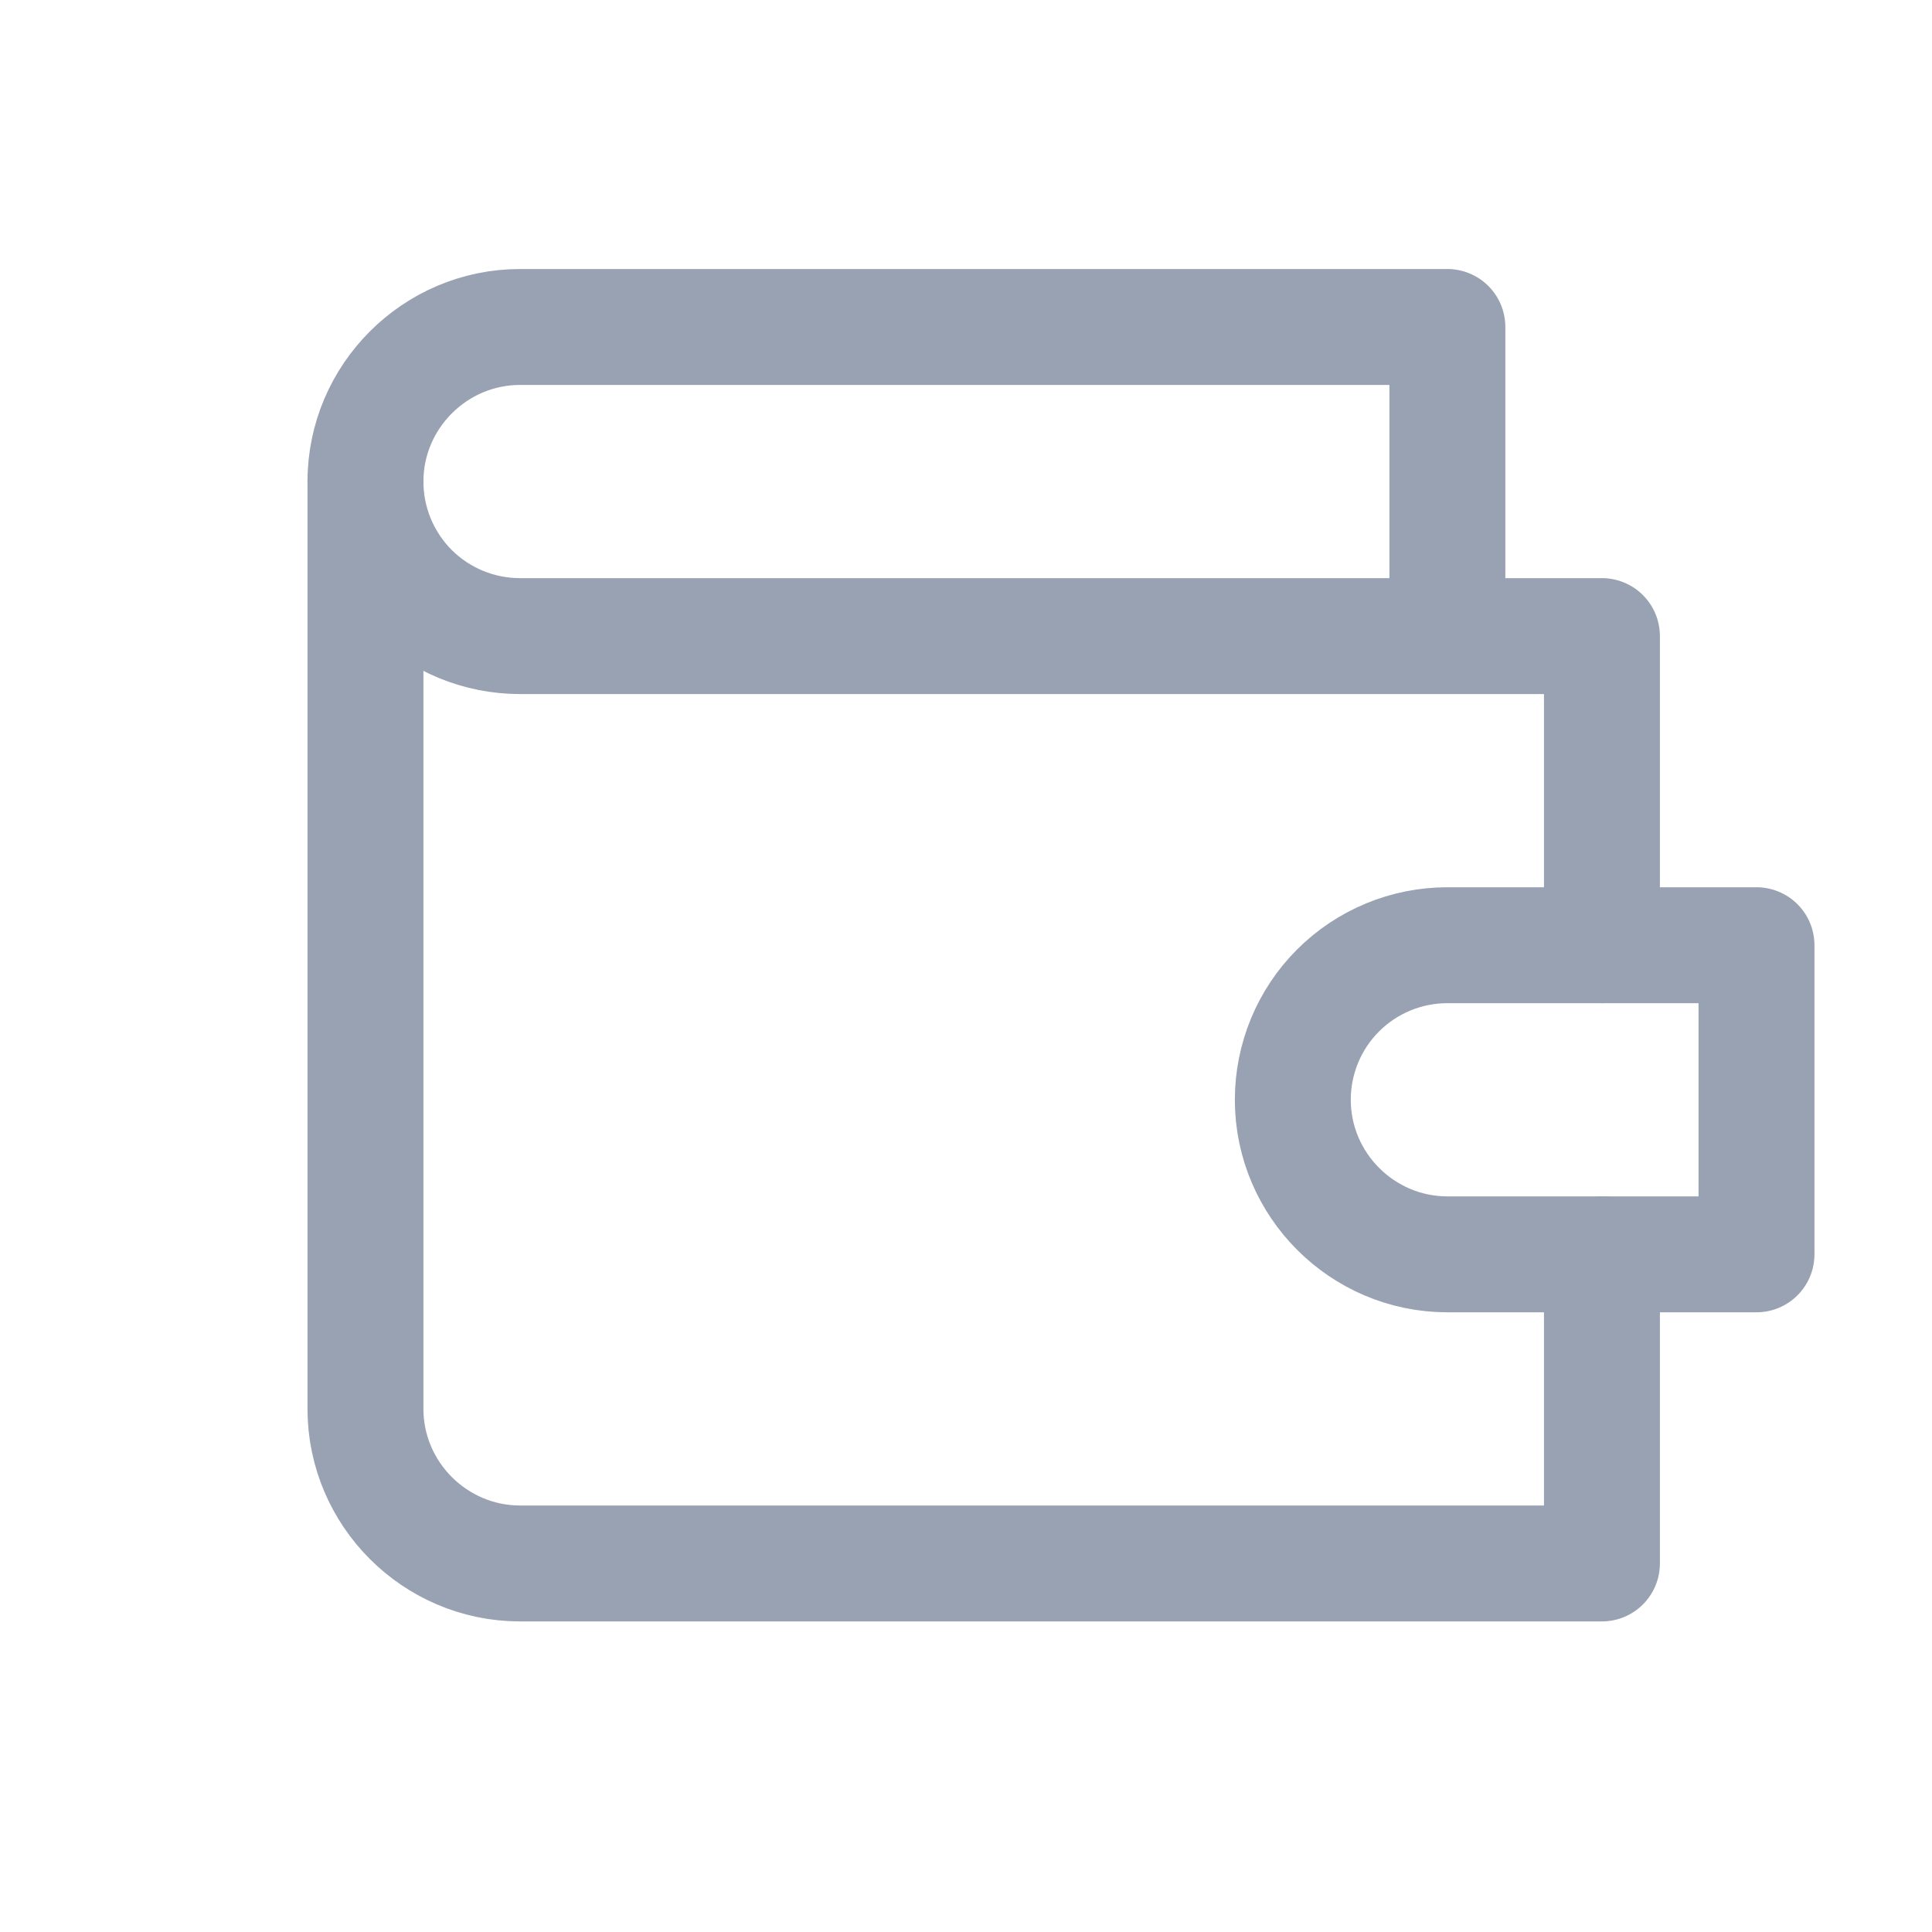 <svg width="25" height="25" viewBox="0 0 25 25" fill="none" xmlns="http://www.w3.org/2000/svg">
<path d="M20.729 12.231V8.231H6.729C6.198 8.231 5.689 8.021 5.314 7.646C4.939 7.27 4.729 6.762 4.729 6.231C4.729 5.131 5.629 4.231 6.729 4.231H18.729V8.231" stroke="#98A2B3" stroke-width="1.5" stroke-linecap="round" stroke-linejoin="round"/>
<path d="M4.729 6.231V18.231C4.729 19.331 5.629 20.231 6.729 20.231H20.729V16.231" stroke="#98A2B3" stroke-width="1.5" stroke-linecap="round" stroke-linejoin="round"/>
<path d="M18.729 12.231C18.198 12.231 17.689 12.442 17.314 12.817C16.939 13.192 16.729 13.701 16.729 14.231C16.729 15.331 17.628 16.231 18.729 16.231H22.729V12.231H18.729Z" stroke="#98A2B3" stroke-width="1.5" stroke-linecap="round" stroke-linejoin="round"/>
</svg>
